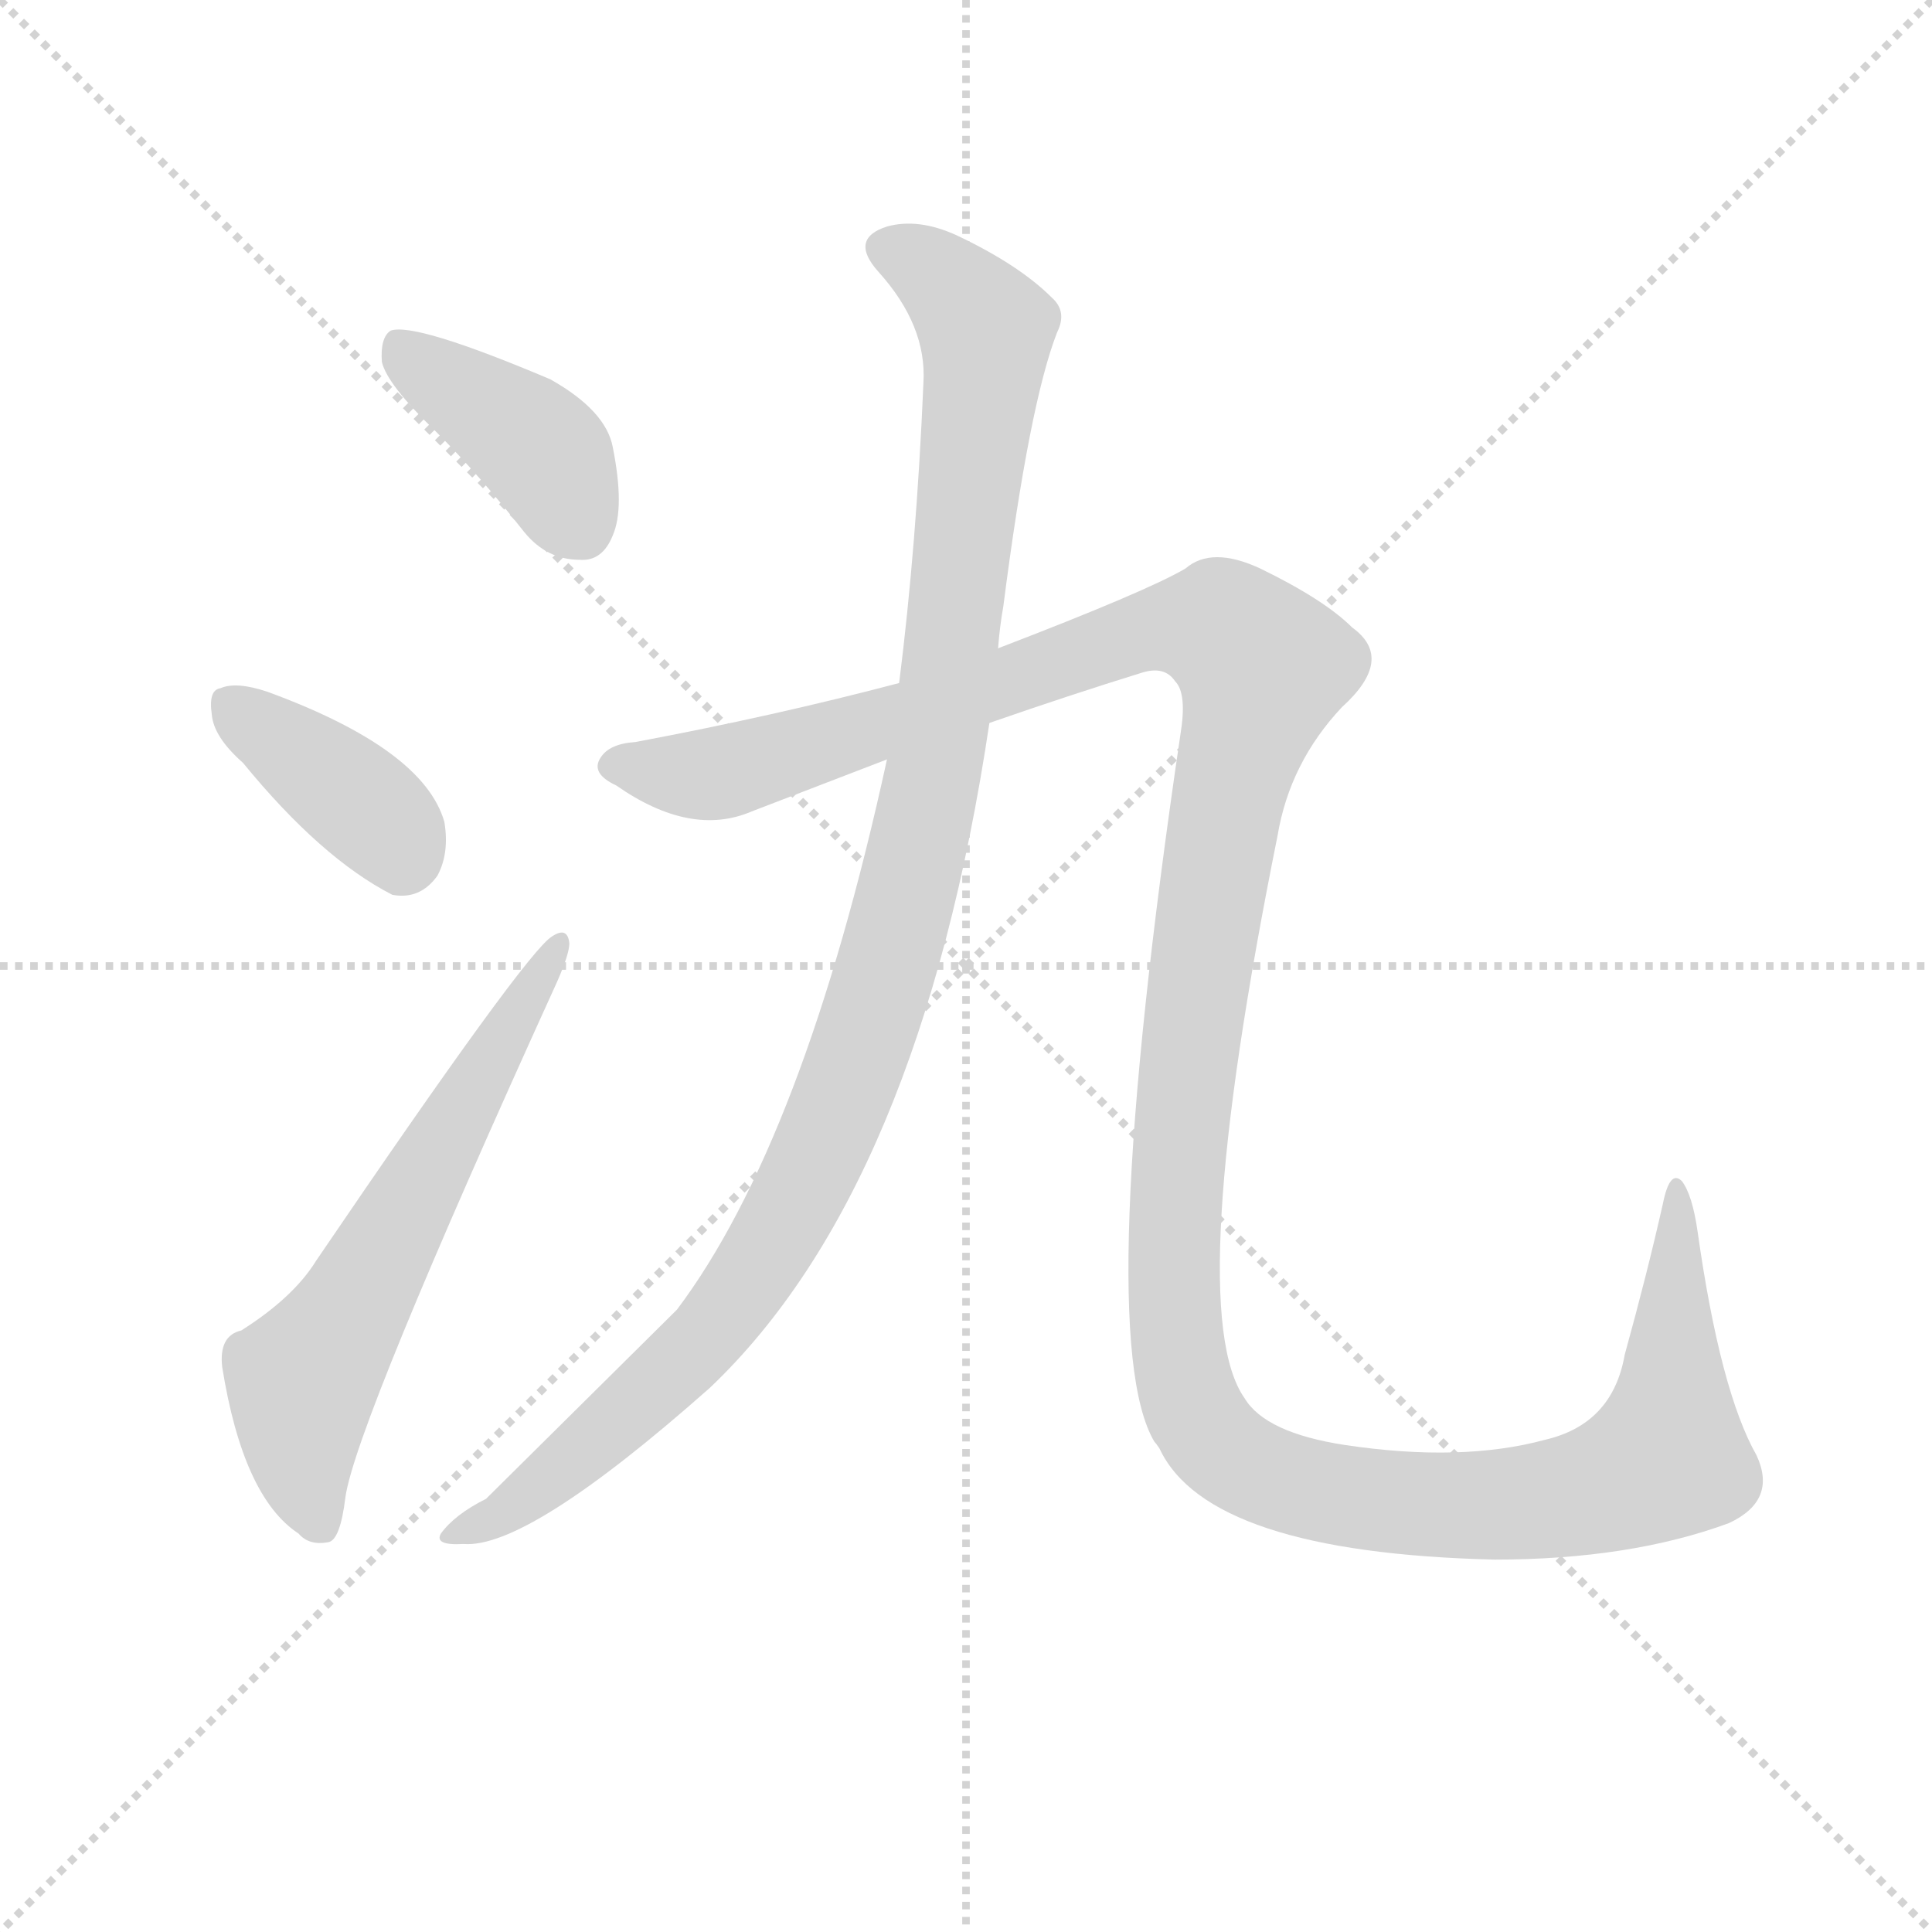 <svg version="1.1" viewBox="0 0 1024 1024" xmlns="http://www.w3.org/2000/svg">
  <g stroke="lightgray" stroke-dasharray="1,1" stroke-width="1" transform="scale(4, 4)">
    <line x1="0" y1="0" x2="256" y2="256"></line>
    <line x1="256" y1="0" x2="0" y2="256"></line>
    <line x1="128" y1="0" x2="128" y2="256"></line>
    <line x1="0" y1="128" x2="256" y2="128"></line>
  </g>
<g transform="scale(0.92, -0.92) translate(60, -900)">
   <style type="text/css">
    @keyframes keyframes0 {
      from {
       stroke: blue;
       stroke-dashoffset: 410;
       stroke-width: 128;
       }
       57% {
       animation-timing-function: step-end;
       stroke: blue;
       stroke-dashoffset: 0;
       stroke-width: 128;
       }
       to {
       stroke: black;
       stroke-width: 1024;
       }
       }
       #make-me-a-hanzi-animation-0 {
         animation: keyframes0 0.584s both;
         animation-delay: 0s;
         animation-timing-function: linear;
       }
    @keyframes keyframes1 {
      from {
       stroke: blue;
       stroke-dashoffset: 387;
       stroke-width: 128;
       }
       56% {
       animation-timing-function: step-end;
       stroke: blue;
       stroke-dashoffset: 0;
       stroke-width: 128;
       }
       to {
       stroke: black;
       stroke-width: 1024;
       }
       }
       #make-me-a-hanzi-animation-1 {
         animation: keyframes1 0.565s both;
         animation-delay: 0.584s;
         animation-timing-function: linear;
       }
    @keyframes keyframes2 {
      from {
       stroke: blue;
       stroke-dashoffset: 630;
       stroke-width: 128;
       }
       67% {
       animation-timing-function: step-end;
       stroke: blue;
       stroke-dashoffset: 0;
       stroke-width: 128;
       }
       to {
       stroke: black;
       stroke-width: 1024;
       }
       }
       #make-me-a-hanzi-animation-2 {
         animation: keyframes2 0.763s both;
         animation-delay: 1.149s;
         animation-timing-function: linear;
       }
    @keyframes keyframes3 {
      from {
       stroke: blue;
       stroke-dashoffset: 1125;
       stroke-width: 128;
       }
       79% {
       animation-timing-function: step-end;
       stroke: blue;
       stroke-dashoffset: 0;
       stroke-width: 128;
       }
       to {
       stroke: black;
       stroke-width: 1024;
       }
       }
       #make-me-a-hanzi-animation-3 {
         animation: keyframes3 1.166s both;
         animation-delay: 1.911s;
         animation-timing-function: linear;
       }
    @keyframes keyframes4 {
      from {
       stroke: blue;
       stroke-dashoffset: 1529;
       stroke-width: 128;
       }
       83% {
       animation-timing-function: step-end;
       stroke: blue;
       stroke-dashoffset: 0;
       stroke-width: 128;
       }
       to {
       stroke: black;
       stroke-width: 1024;
       }
       }
       #make-me-a-hanzi-animation-4 {
         animation: keyframes4 1.494s both;
         animation-delay: 3.077s;
         animation-timing-function: linear;
       }
</style>
<path d="M 191.0 651.5 Q 216.0 626.5 242.0 593.5 Q 255.0 577.5 274.0 577.5 Q 287.0 576.5 293.0 591.5 Q 300.0 607.5 293.0 642.5 Q 289.0 663.5 257.0 681.5 Q 179.0 714.5 165.0 709.5 Q 159.0 705.5 160.0 691.5 Q 163.0 678.5 191.0 651.5 Z" fill="lightgray"></path> 
<path d="M 80.0 460.5 Q 125.0 405.5 166.0 384.5 Q 182.0 381.5 192.0 395.5 Q 199.0 408.5 196.0 426.5 Q 184.0 468.5 94.0 501.5 Q 76.0 507.5 67.0 503.5 Q 60.0 502.5 62.0 488.5 Q 63.0 475.5 80.0 460.5 Z" fill="lightgray"></path> 
<path d="M 79.0 133.5 Q 66.0 130.5 68.0 112.5 Q 80.0 37.5 112.0 16.5 Q 118.0 9.5 129.0 11.5 Q 136.0 12.5 139.0 37.5 Q 145.0 79.5 261.0 334.5 Q 268.0 350.5 268.0 356.5 Q 267.0 366.5 258.0 360.5 Q 243.0 351.5 122.0 173.5 Q 109.0 152.5 79.0 133.5 Z" fill="lightgray"></path> 
<path d="M 451.0 462.5 Q 403.0 242.5 330.0 145.5 L 220.0 36.5 Q 202.0 27.5 194.0 16.5 Q 190.0 9.5 207.0 10.5 Q 244.0 7.5 349.0 100.5 Q 470.0 215.5 510.0 483.5 L 515.0 526.5 Q 516.0 539.5 518.0 550.5 Q 533.0 667.5 549.0 708.5 Q 555.0 720.5 546.0 728.5 Q 527.0 747.5 491.0 764.5 Q 469.0 774.5 451.0 769.5 Q 429.0 762.5 446.0 743.5 Q 474.0 712.5 472.0 679.5 Q 468.0 585.5 458.0 506.5 L 451.0 462.5 Z" fill="lightgray"></path> 
<path d="M 510.0 483.5 Q 556.0 499.5 598.0 512.5 Q 611.0 516.5 617.0 507.5 Q 624.0 500.5 620.0 476.5 Q 569.0 130.5 605.0 69.5 Q 606.0 68.5 608.0 65.5 Q 636.0 5.5 801.0 1.5 Q 879.0 1.5 936.0 22.5 Q 964.0 35.5 952.0 61.5 Q 931.0 98.5 918.0 190.5 Q 915.0 211.5 909.0 219.5 Q 902.0 226.5 898.0 206.5 Q 889.0 166.5 876.0 119.5 Q 869.0 79.5 830.0 70.5 Q 782.0 57.5 715.0 67.5 Q 669.0 74.5 657.0 94.5 Q 621.0 145.5 676.0 418.5 Q 683.0 460.5 713.0 492.5 Q 744.0 520.5 719.0 538.5 Q 703.0 554.5 666.0 572.5 Q 638.0 585.5 623.0 572.5 Q 601.0 559.5 515.0 526.5 L 458.0 506.5 Q 386.0 487.5 306.0 472.5 Q 291.0 471.5 286.0 463.5 Q 280.0 454.5 295.0 447.5 Q 338.0 417.5 373.0 432.5 L 451.0 462.5 L 510.0 483.5 Z" fill="lightgray"></path> 
      <clipPath id="make-me-a-hanzi-clip-0">
      <path d="M 191.0 651.5 Q 216.0 626.5 242.0 593.5 Q 255.0 577.5 274.0 577.5 Q 287.0 576.5 293.0 591.5 Q 300.0 607.5 293.0 642.5 Q 289.0 663.5 257.0 681.5 Q 179.0 714.5 165.0 709.5 Q 159.0 705.5 160.0 691.5 Q 163.0 678.5 191.0 651.5 Z" fill="lightgray"></path>
      </clipPath>
      <path clip-path="url(#make-me-a-hanzi-clip-0)" d="M 169.0 702.5 L 252.0 640.5 L 275.0 595.5 " fill="none" id="make-me-a-hanzi-animation-0" stroke-dasharray="282 564" stroke-linecap="round"></path>

      <clipPath id="make-me-a-hanzi-clip-1">
      <path d="M 80.0 460.5 Q 125.0 405.5 166.0 384.5 Q 182.0 381.5 192.0 395.5 Q 199.0 408.5 196.0 426.5 Q 184.0 468.5 94.0 501.5 Q 76.0 507.5 67.0 503.5 Q 60.0 502.5 62.0 488.5 Q 63.0 475.5 80.0 460.5 Z" fill="lightgray"></path>
      </clipPath>
      <path clip-path="url(#make-me-a-hanzi-clip-1)" d="M 74.0 492.5 L 157.0 429.5 L 171.0 406.5 " fill="none" id="make-me-a-hanzi-animation-1" stroke-dasharray="259 518" stroke-linecap="round"></path>

      <clipPath id="make-me-a-hanzi-clip-2">
      <path d="M 79.0 133.5 Q 66.0 130.5 68.0 112.5 Q 80.0 37.5 112.0 16.5 Q 118.0 9.5 129.0 11.5 Q 136.0 12.5 139.0 37.5 Q 145.0 79.5 261.0 334.5 Q 268.0 350.5 268.0 356.5 Q 267.0 366.5 258.0 360.5 Q 243.0 351.5 122.0 173.5 Q 109.0 152.5 79.0 133.5 Z" fill="lightgray"></path>
      </clipPath>
      <path clip-path="url(#make-me-a-hanzi-clip-2)" d="M 124.0 21.5 L 113.0 64.5 L 114.0 104.5 L 143.0 145.5 L 261.0 353.5 " fill="none" id="make-me-a-hanzi-animation-2" stroke-dasharray="502 1004" stroke-linecap="round"></path>

      <clipPath id="make-me-a-hanzi-clip-3">
      <path d="M 451.0 462.5 Q 403.0 242.5 330.0 145.5 L 220.0 36.5 Q 202.0 27.5 194.0 16.5 Q 190.0 9.5 207.0 10.5 Q 244.0 7.5 349.0 100.5 Q 470.0 215.5 510.0 483.5 L 515.0 526.5 Q 516.0 539.5 518.0 550.5 Q 533.0 667.5 549.0 708.5 Q 555.0 720.5 546.0 728.5 Q 527.0 747.5 491.0 764.5 Q 469.0 774.5 451.0 769.5 Q 429.0 762.5 446.0 743.5 Q 474.0 712.5 472.0 679.5 Q 468.0 585.5 458.0 506.5 L 451.0 462.5 Z" fill="lightgray"></path>
      </clipPath>
      <path clip-path="url(#make-me-a-hanzi-clip-3)" d="M 452.0 755.5 L 486.0 736.5 L 508.0 707.5 L 479.0 457.5 L 443.0 317.5 L 397.0 205.5 L 347.0 129.5 L 253.0 44.5 L 202.0 16.5 " fill="none" id="make-me-a-hanzi-animation-3" stroke-dasharray="997 1994" stroke-linecap="round"></path>

      <clipPath id="make-me-a-hanzi-clip-4">
      <path d="M 510.0 483.5 Q 556.0 499.5 598.0 512.5 Q 611.0 516.5 617.0 507.5 Q 624.0 500.5 620.0 476.5 Q 569.0 130.5 605.0 69.5 Q 606.0 68.5 608.0 65.5 Q 636.0 5.5 801.0 1.5 Q 879.0 1.5 936.0 22.5 Q 964.0 35.5 952.0 61.5 Q 931.0 98.5 918.0 190.5 Q 915.0 211.5 909.0 219.5 Q 902.0 226.5 898.0 206.5 Q 889.0 166.5 876.0 119.5 Q 869.0 79.5 830.0 70.5 Q 782.0 57.5 715.0 67.5 Q 669.0 74.5 657.0 94.5 Q 621.0 145.5 676.0 418.5 Q 683.0 460.5 713.0 492.5 Q 744.0 520.5 719.0 538.5 Q 703.0 554.5 666.0 572.5 Q 638.0 585.5 623.0 572.5 Q 601.0 559.5 515.0 526.5 L 458.0 506.5 Q 386.0 487.5 306.0 472.5 Q 291.0 471.5 286.0 463.5 Q 280.0 454.5 295.0 447.5 Q 338.0 417.5 373.0 432.5 L 451.0 462.5 L 510.0 483.5 Z" fill="lightgray"></path>
      </clipPath>
      <path clip-path="url(#make-me-a-hanzi-clip-4)" d="M 296.0 458.5 L 359.0 455.5 L 613.0 539.5 L 645.0 537.5 L 655.0 529.5 L 667.0 515.5 L 645.0 432.5 L 623.0 278.5 L 616.0 152.5 L 631.0 82.5 L 643.0 65.5 L 667.0 50.5 L 726.0 35.5 L 790.0 31.5 L 854.0 40.5 L 900.0 60.5 L 906.0 211.5 " fill="none" id="make-me-a-hanzi-animation-4" stroke-dasharray="1401 2802" stroke-linecap="round"></path>

</g>
</svg>
